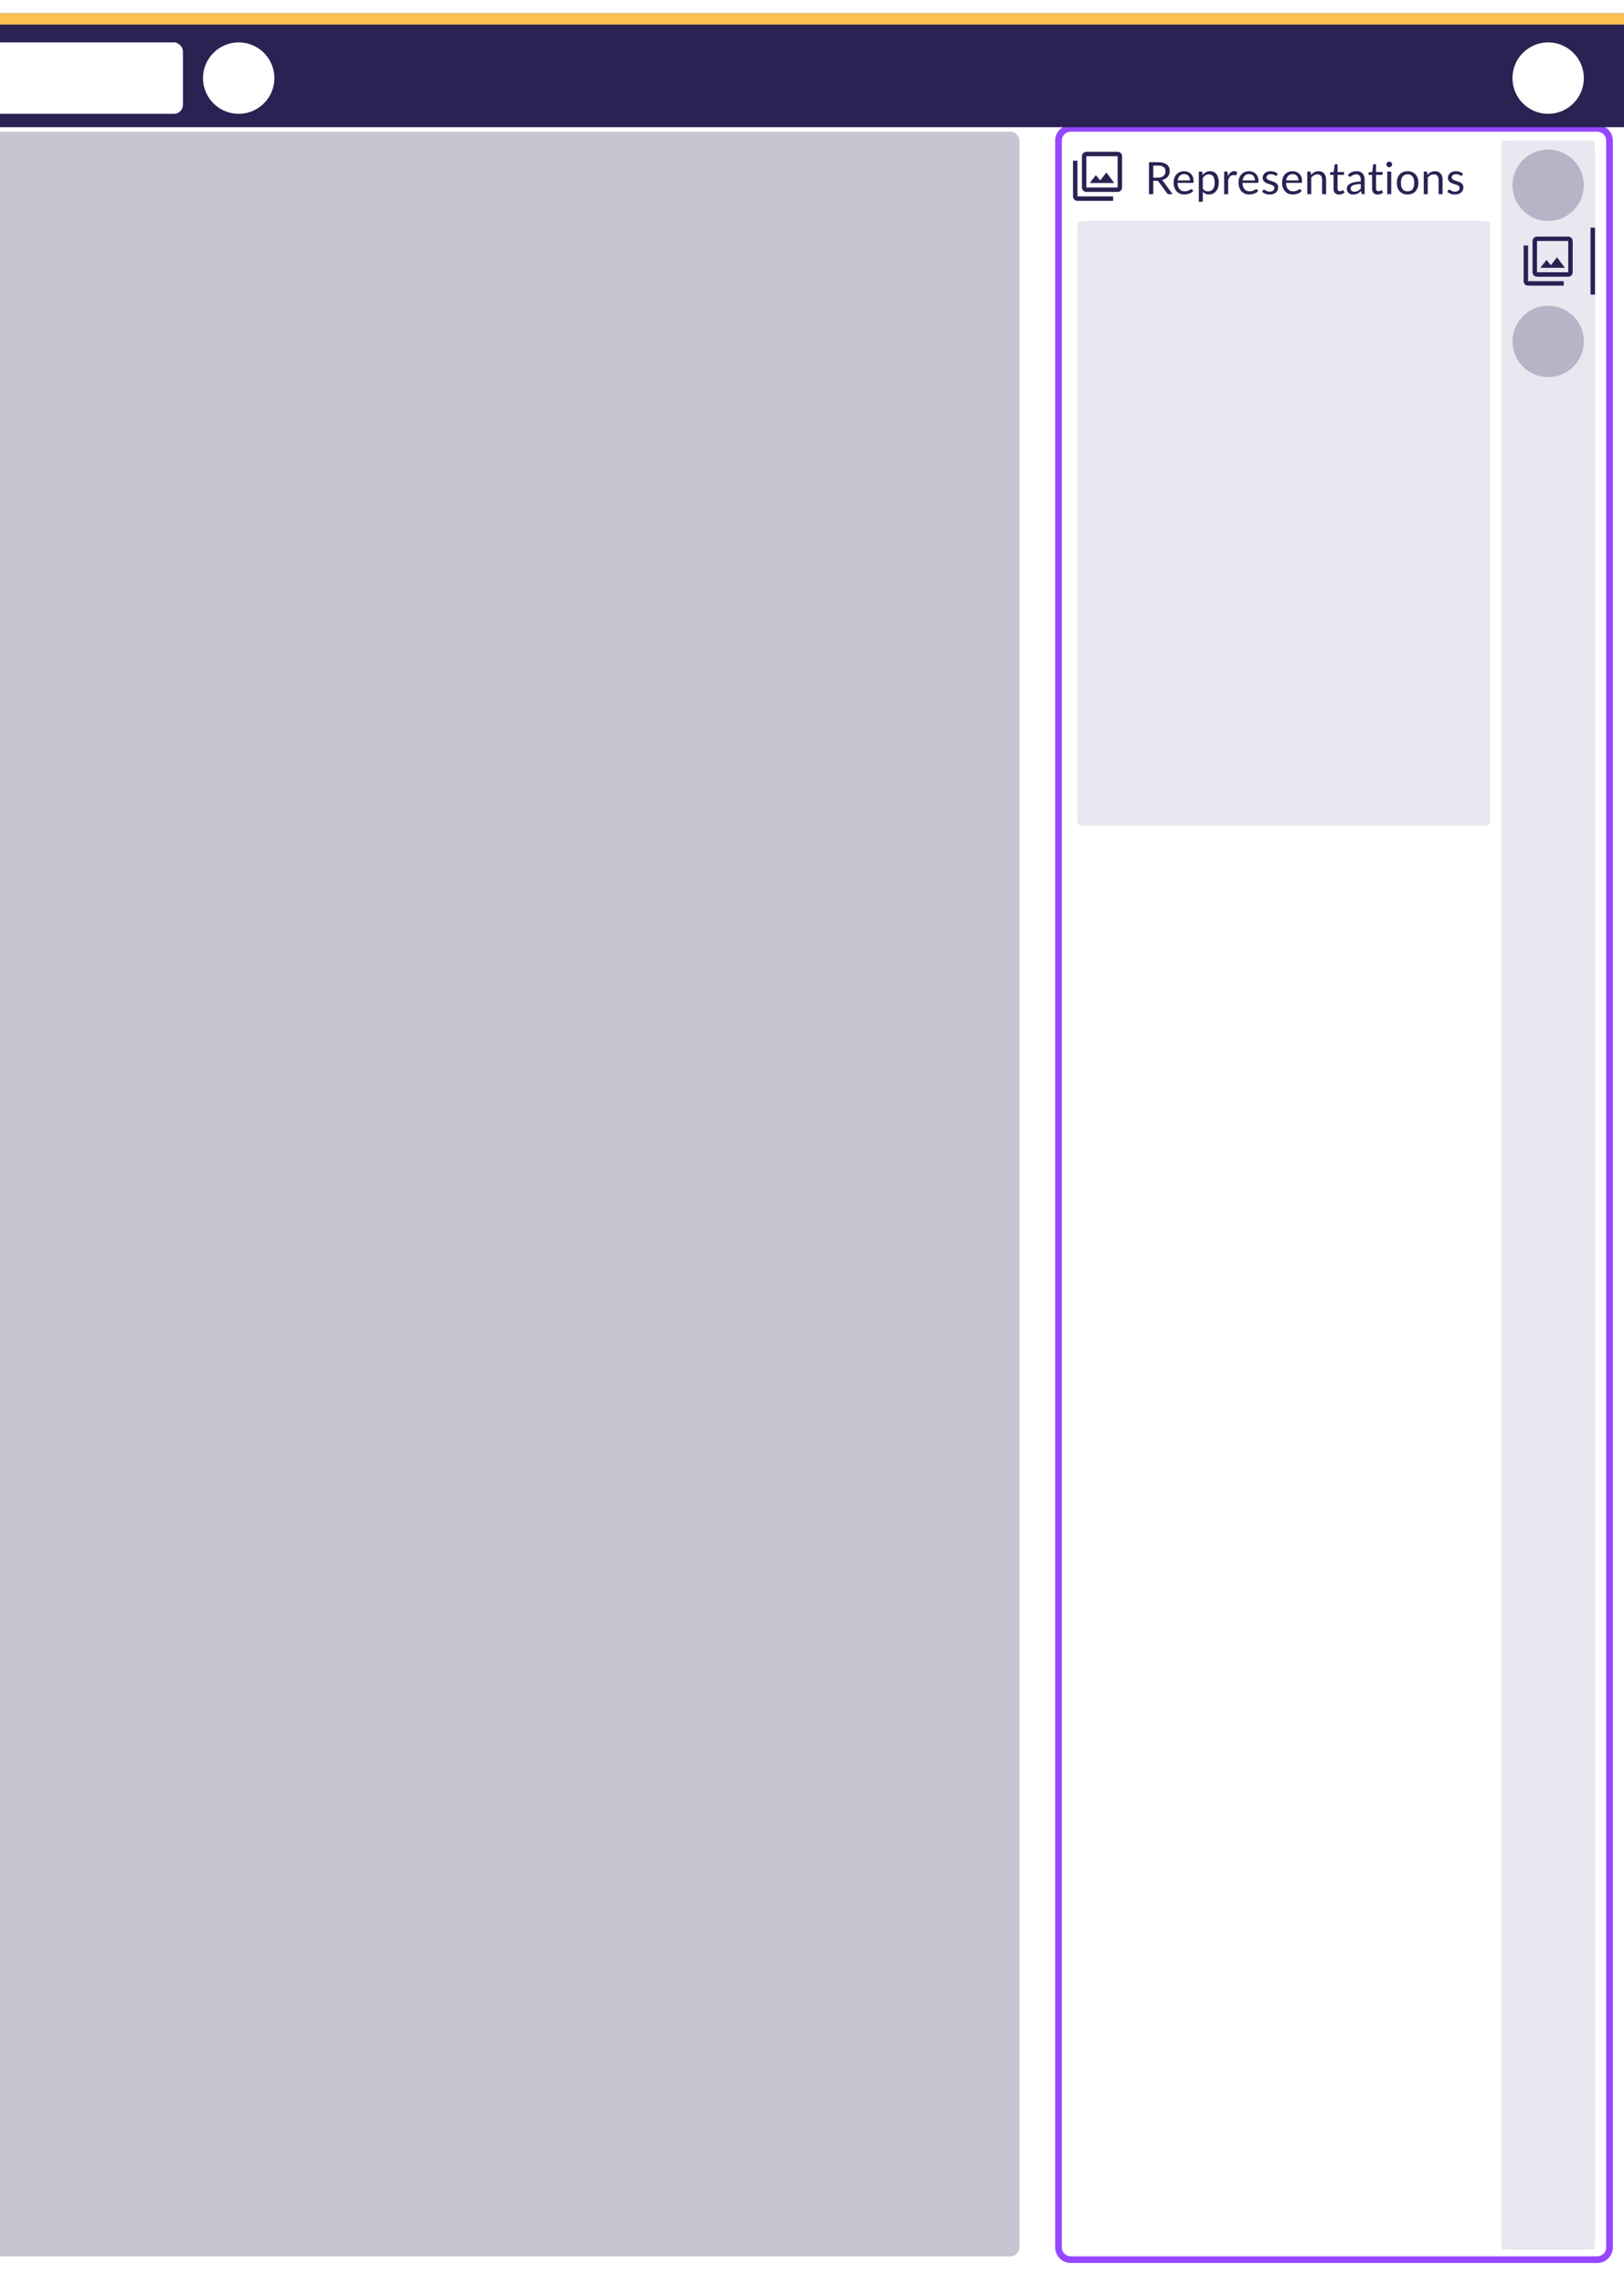 <svg width="728" height="1024" viewBox="0 0 728 1024" fill="none" xmlns="http://www.w3.org/2000/svg">
<g clip-path="url(#clip0_1_530)">
<rect width="728" height="1024" rx="4" fill="white"/>
<rect x="-444" y="59" width="901" height="952" rx="4" fill="#292253" fill-opacity="0.26"/>
<path d="M673 67C673 64.791 674.791 63 677 63H711C713.209 63 715 64.791 715 67V1004C715 1006.21 713.209 1008 711 1008H677C674.791 1008 673 1006.21 673 1004V67Z" fill="#E8E9F0"/>
<path d="M673 66.971C673 64.778 673.308 63 673.689 63H714.311C714.692 63 715 64.778 715 66.971V1004.03C715 1006.22 714.692 1008 714.311 1008H673.689C673.308 1008 673 1006.22 673 1004.03V66.971Z" fill="#E8E9F0"/>
<path d="M716 57.5H480C476.962 57.5 474.5 59.962 474.5 63V1007C474.5 1010.04 476.962 1012.5 480 1012.5H716C719.038 1012.5 721.5 1010.04 721.5 1007V63C721.5 59.962 719.038 57.5 716 57.5Z" stroke="#9747FF" stroke-width="3"/>
<path d="M483 103C483 100.791 484.791 99 487 99H664C666.209 99 668 100.791 668 103V366C668 368.209 666.209 370 664 370H487C484.791 370 483 368.209 483 366V103Z" fill="#E8E9F0"/>
<path d="M483 100.139C483 99.51 484.358 99 486.033 99H664.967C666.642 99 668 99.51 668 100.139V368.861C668 369.49 666.642 370 664.967 370H486.033C484.358 370 483 369.49 483 368.861V100.139Z" fill="#E8E9F0"/>
<g clip-path="url(#clip1_1_530)" filter="url(#filter0_ddd_1_530)">
<rect width="728" height="51" fill="#292253"/>
<rect x="-712" width="1998" height="5" fill="#FBBF52"/>
<rect x="-77" y="13" width="159" height="32" rx="4" fill="white"/>
<circle cx="694" cy="29" r="16" fill="white"/>
<circle cx="107" cy="29" r="16" fill="white"/>
</g>
<circle cx="694" cy="83" r="16" fill="#292253" fill-opacity="0.26"/>
<circle cx="694" cy="153" r="16" fill="#292253" fill-opacity="0.26"/>
<path d="M519.027 79.61C519.587 79.61 520.081 79.543 520.507 79.41C520.941 79.27 521.301 79.077 521.587 78.83C521.881 78.577 522.101 78.277 522.247 77.93C522.394 77.583 522.467 77.2 522.467 76.78C522.467 75.927 522.187 75.283 521.627 74.85C521.067 74.417 520.227 74.2 519.107 74.2H516.987V79.61H519.027ZM525.647 87H523.927C523.574 87 523.314 86.863 523.147 86.59L519.427 81.47C519.314 81.31 519.191 81.197 519.057 81.13C518.931 81.057 518.731 81.02 518.457 81.02H516.987V87H515.057V72.67H519.107C520.014 72.67 520.797 72.763 521.457 72.95C522.117 73.13 522.661 73.393 523.087 73.74C523.521 74.087 523.841 74.507 524.047 75C524.254 75.487 524.357 76.033 524.357 76.64C524.357 77.147 524.277 77.62 524.117 78.06C523.957 78.5 523.724 78.897 523.417 79.25C523.117 79.597 522.747 79.893 522.307 80.14C521.874 80.387 521.381 80.573 520.827 80.7C521.074 80.84 521.287 81.043 521.467 81.31L525.647 87ZM533.462 80.83C533.462 80.417 533.402 80.04 533.282 79.7C533.169 79.353 532.999 79.057 532.772 78.81C532.552 78.557 532.282 78.363 531.962 78.23C531.642 78.09 531.279 78.02 530.872 78.02C530.019 78.02 529.342 78.27 528.842 78.77C528.349 79.263 528.042 79.95 527.922 80.83H533.462ZM534.902 85.58C534.682 85.847 534.419 86.08 534.112 86.28C533.805 86.473 533.475 86.633 533.122 86.76C532.775 86.887 532.415 86.98 532.042 87.04C531.669 87.107 531.299 87.14 530.932 87.14C530.232 87.14 529.585 87.023 528.992 86.79C528.405 86.55 527.895 86.203 527.462 85.75C527.035 85.29 526.702 84.723 526.462 84.05C526.222 83.377 526.102 82.603 526.102 81.73C526.102 81.023 526.209 80.363 526.422 79.75C526.642 79.137 526.955 78.607 527.362 78.16C527.769 77.707 528.265 77.353 528.852 77.1C529.439 76.84 530.099 76.71 530.832 76.71C531.439 76.71 531.999 76.813 532.512 77.02C533.032 77.22 533.479 77.513 533.852 77.9C534.232 78.28 534.529 78.753 534.742 79.32C534.955 79.88 535.062 80.52 535.062 81.24C535.062 81.52 535.032 81.707 534.972 81.8C534.912 81.893 534.799 81.94 534.632 81.94H527.862C527.882 82.58 527.969 83.137 528.122 83.61C528.282 84.083 528.502 84.48 528.782 84.8C529.062 85.113 529.395 85.35 529.782 85.51C530.169 85.663 530.602 85.74 531.082 85.74C531.529 85.74 531.912 85.69 532.232 85.59C532.559 85.483 532.839 85.37 533.072 85.25C533.305 85.13 533.499 85.02 533.652 84.92C533.812 84.813 533.949 84.76 534.062 84.76C534.209 84.76 534.322 84.817 534.402 84.93L534.902 85.58ZM539.188 84.56C539.515 85 539.872 85.31 540.258 85.49C540.645 85.67 541.078 85.76 541.558 85.76C542.505 85.76 543.232 85.423 543.738 84.75C544.245 84.077 544.498 83.117 544.498 81.87C544.498 81.21 544.438 80.643 544.318 80.17C544.205 79.697 544.038 79.31 543.818 79.01C543.598 78.703 543.328 78.48 543.008 78.34C542.688 78.2 542.325 78.13 541.918 78.13C541.338 78.13 540.828 78.263 540.388 78.53C539.955 78.797 539.555 79.173 539.188 79.66V84.56ZM539.098 78.44C539.525 77.913 540.018 77.49 540.578 77.17C541.138 76.85 541.778 76.69 542.498 76.69C543.085 76.69 543.615 76.803 544.088 77.03C544.562 77.25 544.965 77.58 545.298 78.02C545.632 78.453 545.888 78.993 546.068 79.64C546.248 80.287 546.338 81.03 546.338 81.87C546.338 82.617 546.238 83.313 546.038 83.96C545.838 84.6 545.548 85.157 545.168 85.63C544.795 86.097 544.335 86.467 543.788 86.74C543.248 87.007 542.638 87.14 541.958 87.14C541.338 87.14 540.805 87.037 540.358 86.83C539.918 86.617 539.528 86.323 539.188 85.95V90.43H537.398V76.87H538.468C538.722 76.87 538.878 76.993 538.938 77.24L539.098 78.44ZM550.449 78.9C550.769 78.207 551.163 77.667 551.629 77.28C552.096 76.887 552.666 76.69 553.339 76.69C553.553 76.69 553.756 76.713 553.949 76.76C554.149 76.807 554.326 76.88 554.479 76.98L554.349 78.31C554.309 78.477 554.209 78.56 554.049 78.56C553.956 78.56 553.819 78.54 553.639 78.5C553.459 78.46 553.256 78.44 553.029 78.44C552.709 78.44 552.423 78.487 552.169 78.58C551.923 78.673 551.699 78.813 551.499 79C551.306 79.18 551.129 79.407 550.969 79.68C550.816 79.947 550.676 80.253 550.549 80.6V87H548.759V76.87H549.779C549.973 76.87 550.106 76.907 550.179 76.98C550.253 77.053 550.303 77.18 550.329 77.36L550.449 78.9ZM562.564 80.83C562.564 80.417 562.504 80.04 562.384 79.7C562.271 79.353 562.101 79.057 561.874 78.81C561.654 78.557 561.384 78.363 561.064 78.23C560.744 78.09 560.381 78.02 559.974 78.02C559.121 78.02 558.444 78.27 557.944 78.77C557.451 79.263 557.144 79.95 557.024 80.83H562.564ZM564.004 85.58C563.784 85.847 563.521 86.08 563.214 86.28C562.908 86.473 562.578 86.633 562.224 86.76C561.878 86.887 561.518 86.98 561.144 87.04C560.771 87.107 560.401 87.14 560.034 87.14C559.334 87.14 558.688 87.023 558.094 86.79C557.508 86.55 556.998 86.203 556.564 85.75C556.138 85.29 555.804 84.723 555.564 84.05C555.324 83.377 555.204 82.603 555.204 81.73C555.204 81.023 555.311 80.363 555.524 79.75C555.744 79.137 556.058 78.607 556.464 78.16C556.871 77.707 557.368 77.353 557.954 77.1C558.541 76.84 559.201 76.71 559.934 76.71C560.541 76.71 561.101 76.813 561.614 77.02C562.134 77.22 562.581 77.513 562.954 77.9C563.334 78.28 563.631 78.753 563.844 79.32C564.058 79.88 564.164 80.52 564.164 81.24C564.164 81.52 564.134 81.707 564.074 81.8C564.014 81.893 563.901 81.94 563.734 81.94H556.964C556.984 82.58 557.071 83.137 557.224 83.61C557.384 84.083 557.604 84.48 557.884 84.8C558.164 85.113 558.498 85.35 558.884 85.51C559.271 85.663 559.704 85.74 560.184 85.74C560.631 85.74 561.014 85.69 561.334 85.59C561.661 85.483 561.941 85.37 562.174 85.25C562.408 85.13 562.601 85.02 562.754 84.92C562.914 84.813 563.051 84.76 563.164 84.76C563.311 84.76 563.424 84.817 563.504 84.93L564.004 85.58ZM572.401 78.54C572.321 78.687 572.197 78.76 572.031 78.76C571.931 78.76 571.817 78.723 571.691 78.65C571.564 78.577 571.407 78.497 571.221 78.41C571.041 78.317 570.824 78.233 570.571 78.16C570.317 78.08 570.017 78.04 569.671 78.04C569.371 78.04 569.101 78.08 568.861 78.16C568.621 78.233 568.414 78.337 568.241 78.47C568.074 78.603 567.944 78.76 567.851 78.94C567.764 79.113 567.721 79.303 567.721 79.51C567.721 79.77 567.794 79.987 567.941 80.16C568.094 80.333 568.294 80.483 568.541 80.61C568.787 80.737 569.067 80.85 569.381 80.95C569.694 81.043 570.014 81.147 570.341 81.26C570.674 81.367 570.997 81.487 571.311 81.62C571.624 81.753 571.904 81.92 572.151 82.12C572.397 82.32 572.594 82.567 572.741 82.86C572.894 83.147 572.971 83.493 572.971 83.9C572.971 84.367 572.887 84.8 572.721 85.2C572.554 85.593 572.307 85.937 571.981 86.23C571.654 86.517 571.254 86.743 570.781 86.91C570.307 87.077 569.761 87.16 569.141 87.16C568.434 87.16 567.794 87.047 567.221 86.82C566.647 86.587 566.161 86.29 565.761 85.93L566.181 85.25C566.234 85.163 566.297 85.097 566.371 85.05C566.444 85.003 566.537 84.98 566.651 84.98C566.771 84.98 566.897 85.027 567.031 85.12C567.164 85.213 567.324 85.317 567.511 85.43C567.704 85.543 567.937 85.647 568.211 85.74C568.484 85.833 568.824 85.88 569.231 85.88C569.577 85.88 569.881 85.837 570.141 85.75C570.401 85.657 570.617 85.533 570.791 85.38C570.964 85.227 571.091 85.05 571.171 84.85C571.257 84.65 571.301 84.437 571.301 84.21C571.301 83.93 571.224 83.7 571.071 83.52C570.924 83.333 570.727 83.177 570.481 83.05C570.234 82.917 569.951 82.803 569.631 82.71C569.317 82.61 568.994 82.507 568.661 82.4C568.334 82.293 568.011 82.173 567.691 82.04C567.377 81.9 567.097 81.727 566.851 81.52C566.604 81.313 566.404 81.06 566.251 80.76C566.104 80.453 566.031 80.083 566.031 79.65C566.031 79.263 566.111 78.893 566.271 78.54C566.431 78.18 566.664 77.867 566.971 77.6C567.277 77.327 567.654 77.11 568.101 76.95C568.547 76.79 569.057 76.71 569.631 76.71C570.297 76.71 570.894 76.817 571.421 77.03C571.954 77.237 572.414 77.523 572.801 77.89L572.401 78.54ZM582.083 80.83C582.083 80.417 582.023 80.04 581.903 79.7C581.79 79.353 581.62 79.057 581.393 78.81C581.173 78.557 580.903 78.363 580.583 78.23C580.263 78.09 579.9 78.02 579.493 78.02C578.64 78.02 577.963 78.27 577.463 78.77C576.97 79.263 576.663 79.95 576.543 80.83H582.083ZM583.523 85.58C583.303 85.847 583.04 86.08 582.733 86.28C582.426 86.473 582.096 86.633 581.743 86.76C581.396 86.887 581.036 86.98 580.663 87.04C580.29 87.107 579.92 87.14 579.553 87.14C578.853 87.14 578.206 87.023 577.613 86.79C577.026 86.55 576.516 86.203 576.083 85.75C575.656 85.29 575.323 84.723 575.083 84.05C574.843 83.377 574.723 82.603 574.723 81.73C574.723 81.023 574.83 80.363 575.043 79.75C575.263 79.137 575.576 78.607 575.983 78.16C576.39 77.707 576.886 77.353 577.473 77.1C578.06 76.84 578.72 76.71 579.453 76.71C580.06 76.71 580.62 76.813 581.133 77.02C581.653 77.22 582.1 77.513 582.473 77.9C582.853 78.28 583.15 78.753 583.363 79.32C583.576 79.88 583.683 80.52 583.683 81.24C583.683 81.52 583.653 81.707 583.593 81.8C583.533 81.893 583.42 81.94 583.253 81.94H576.483C576.503 82.58 576.59 83.137 576.743 83.61C576.903 84.083 577.123 84.48 577.403 84.8C577.683 85.113 578.016 85.35 578.403 85.51C578.79 85.663 579.223 85.74 579.703 85.74C580.15 85.74 580.533 85.69 580.853 85.59C581.18 85.483 581.46 85.37 581.693 85.25C581.926 85.13 582.12 85.02 582.273 84.92C582.433 84.813 582.57 84.76 582.683 84.76C582.83 84.76 582.943 84.817 583.023 84.93L583.523 85.58ZM587.699 78.34C587.919 78.093 588.153 77.87 588.399 77.67C588.646 77.47 588.906 77.3 589.179 77.16C589.459 77.013 589.753 76.903 590.059 76.83C590.373 76.75 590.709 76.71 591.069 76.71C591.623 76.71 592.109 76.803 592.529 76.99C592.956 77.17 593.309 77.43 593.589 77.77C593.876 78.103 594.093 78.507 594.239 78.98C594.386 79.453 594.459 79.977 594.459 80.55V87H592.669V80.55C592.669 79.783 592.493 79.19 592.139 78.77C591.793 78.343 591.263 78.13 590.549 78.13C590.023 78.13 589.529 78.257 589.069 78.51C588.616 78.763 588.196 79.107 587.809 79.54V87H586.019V76.87H587.089C587.343 76.87 587.499 76.993 587.559 77.24L587.699 78.34ZM600.295 87.16C599.495 87.16 598.878 86.937 598.445 86.49C598.018 86.043 597.805 85.4 597.805 84.56V78.36H596.585C596.478 78.36 596.388 78.33 596.315 78.27C596.242 78.203 596.205 78.103 596.205 77.97V77.26L597.865 77.05L598.275 73.92C598.295 73.82 598.338 73.74 598.405 73.68C598.478 73.613 598.572 73.58 598.685 73.58H599.585V77.07H602.515V78.36H599.585V84.44C599.585 84.867 599.688 85.183 599.895 85.39C600.102 85.597 600.368 85.7 600.695 85.7C600.882 85.7 601.042 85.677 601.175 85.63C601.315 85.577 601.435 85.52 601.535 85.46C601.635 85.4 601.718 85.347 601.785 85.3C601.858 85.247 601.922 85.22 601.975 85.22C602.068 85.22 602.152 85.277 602.225 85.39L602.745 86.24C602.438 86.527 602.068 86.753 601.635 86.92C601.202 87.08 600.755 87.16 600.295 87.16ZM609.993 82.44C609.173 82.467 608.473 82.533 607.893 82.64C607.32 82.74 606.85 82.873 606.483 83.04C606.123 83.207 605.86 83.403 605.693 83.63C605.533 83.857 605.453 84.11 605.453 84.39C605.453 84.657 605.496 84.887 605.583 85.08C605.67 85.273 605.786 85.433 605.933 85.56C606.086 85.68 606.263 85.77 606.463 85.83C606.67 85.883 606.89 85.91 607.123 85.91C607.436 85.91 607.723 85.88 607.983 85.82C608.243 85.753 608.486 85.66 608.713 85.54C608.946 85.42 609.166 85.277 609.373 85.11C609.586 84.943 609.793 84.753 609.993 84.54V82.44ZM604.243 78.3C604.803 77.76 605.406 77.357 606.053 77.09C606.7 76.823 607.416 76.69 608.203 76.69C608.77 76.69 609.273 76.783 609.713 76.97C610.153 77.157 610.523 77.417 610.823 77.75C611.123 78.083 611.35 78.487 611.503 78.96C611.656 79.433 611.733 79.953 611.733 80.52V87H610.943C610.77 87 610.636 86.973 610.543 86.92C610.45 86.86 610.376 86.747 610.323 86.58L610.123 85.62C609.856 85.867 609.596 86.087 609.343 86.28C609.09 86.467 608.823 86.627 608.543 86.76C608.263 86.887 607.963 86.983 607.643 87.05C607.33 87.123 606.98 87.16 606.593 87.16C606.2 87.16 605.83 87.107 605.483 87C605.136 86.887 604.833 86.72 604.573 86.5C604.32 86.28 604.116 86.003 603.963 85.67C603.816 85.33 603.743 84.93 603.743 84.47C603.743 84.07 603.853 83.687 604.073 83.32C604.293 82.947 604.65 82.617 605.143 82.33C605.636 82.043 606.28 81.81 607.073 81.63C607.866 81.443 608.84 81.337 609.993 81.31V80.52C609.993 79.733 609.823 79.14 609.483 78.74C609.143 78.333 608.646 78.13 607.993 78.13C607.553 78.13 607.183 78.187 606.883 78.3C606.59 78.407 606.333 78.53 606.113 78.67C605.9 78.803 605.713 78.927 605.553 79.04C605.4 79.147 605.246 79.2 605.093 79.2C604.973 79.2 604.87 79.17 604.783 79.11C604.696 79.043 604.623 78.963 604.563 78.87L604.243 78.3ZM617.568 87.16C616.768 87.16 616.151 86.937 615.718 86.49C615.291 86.043 615.078 85.4 615.078 84.56V78.36H613.858C613.751 78.36 613.661 78.33 613.588 78.27C613.514 78.203 613.478 78.103 613.478 77.97V77.26L615.138 77.05L615.548 73.92C615.568 73.82 615.611 73.74 615.678 73.68C615.751 73.613 615.844 73.58 615.958 73.58H616.858V77.07H619.788V78.36H616.858V84.44C616.858 84.867 616.961 85.183 617.168 85.39C617.374 85.597 617.641 85.7 617.968 85.7C618.154 85.7 618.314 85.677 618.448 85.63C618.588 85.577 618.708 85.52 618.808 85.46C618.908 85.4 618.991 85.347 619.058 85.3C619.131 85.247 619.194 85.22 619.248 85.22C619.341 85.22 619.424 85.277 619.498 85.39L620.018 86.24C619.711 86.527 619.341 86.753 618.908 86.92C618.474 87.08 618.028 87.16 617.568 87.16ZM623.656 76.87V87H621.876V76.87H623.656ZM624.036 73.69C624.036 73.863 623.999 74.027 623.926 74.18C623.859 74.327 623.766 74.46 623.646 74.58C623.532 74.693 623.396 74.783 623.236 74.85C623.082 74.917 622.919 74.95 622.746 74.95C622.572 74.95 622.409 74.917 622.256 74.85C622.109 74.783 621.979 74.693 621.866 74.58C621.752 74.46 621.662 74.327 621.596 74.18C621.529 74.027 621.496 73.863 621.496 73.69C621.496 73.517 621.529 73.353 621.596 73.2C621.662 73.04 621.752 72.903 621.866 72.79C621.979 72.67 622.109 72.577 622.256 72.51C622.409 72.443 622.572 72.41 622.746 72.41C622.919 72.41 623.082 72.443 623.236 72.51C623.396 72.577 623.532 72.67 623.646 72.79C623.766 72.903 623.859 73.04 623.926 73.2C623.999 73.353 624.036 73.517 624.036 73.69ZM631 76.71C631.74 76.71 632.407 76.833 633 77.08C633.594 77.327 634.1 77.677 634.52 78.13C634.94 78.583 635.26 79.133 635.48 79.78C635.707 80.42 635.82 81.137 635.82 81.93C635.82 82.73 635.707 83.45 635.48 84.09C635.26 84.73 634.94 85.277 634.52 85.73C634.1 86.183 633.594 86.533 633 86.78C632.407 87.02 631.74 87.14 631 87.14C630.254 87.14 629.58 87.02 628.98 86.78C628.387 86.533 627.88 86.183 627.46 85.73C627.04 85.277 626.717 84.73 626.49 84.09C626.27 83.45 626.16 82.73 626.16 81.93C626.16 81.137 626.27 80.42 626.49 79.78C626.717 79.133 627.04 78.583 627.46 78.13C627.88 77.677 628.387 77.327 628.98 77.08C629.58 76.833 630.254 76.71 631 76.71ZM631 85.75C632 85.75 632.747 85.417 633.24 84.75C633.734 84.077 633.98 83.14 633.98 81.94C633.98 80.733 633.734 79.793 633.24 79.12C632.747 78.447 632 78.11 631 78.11C630.494 78.11 630.05 78.197 629.67 78.37C629.297 78.543 628.984 78.793 628.73 79.12C628.484 79.447 628.297 79.85 628.17 80.33C628.05 80.803 627.99 81.34 627.99 81.94C627.99 83.14 628.237 84.077 628.73 84.75C629.23 85.417 629.987 85.75 631 85.75ZM639.908 78.34C640.128 78.093 640.361 77.87 640.608 77.67C640.855 77.47 641.115 77.3 641.388 77.16C641.668 77.013 641.961 76.903 642.268 76.83C642.581 76.75 642.918 76.71 643.278 76.71C643.831 76.71 644.318 76.803 644.738 76.99C645.165 77.17 645.518 77.43 645.798 77.77C646.085 78.103 646.301 78.507 646.448 78.98C646.595 79.453 646.668 79.977 646.668 80.55V87H644.878V80.55C644.878 79.783 644.701 79.19 644.348 78.77C644.001 78.343 643.471 78.13 642.758 78.13C642.231 78.13 641.738 78.257 641.278 78.51C640.825 78.763 640.405 79.107 640.018 79.54V87H638.228V76.87H639.298C639.551 76.87 639.708 76.993 639.768 77.24L639.908 78.34ZM655.43 78.54C655.35 78.687 655.227 78.76 655.06 78.76C654.96 78.76 654.847 78.723 654.72 78.65C654.594 78.577 654.437 78.497 654.25 78.41C654.07 78.317 653.854 78.233 653.6 78.16C653.347 78.08 653.047 78.04 652.7 78.04C652.4 78.04 652.13 78.08 651.89 78.16C651.65 78.233 651.444 78.337 651.27 78.47C651.104 78.603 650.974 78.76 650.88 78.94C650.794 79.113 650.75 79.303 650.75 79.51C650.75 79.77 650.824 79.987 650.97 80.16C651.124 80.333 651.324 80.483 651.57 80.61C651.817 80.737 652.097 80.85 652.41 80.95C652.724 81.043 653.044 81.147 653.37 81.26C653.704 81.367 654.027 81.487 654.34 81.62C654.654 81.753 654.934 81.92 655.18 82.12C655.427 82.32 655.624 82.567 655.77 82.86C655.924 83.147 656 83.493 656 83.9C656 84.367 655.917 84.8 655.75 85.2C655.584 85.593 655.337 85.937 655.01 86.23C654.684 86.517 654.284 86.743 653.81 86.91C653.337 87.077 652.79 87.16 652.17 87.16C651.464 87.16 650.824 87.047 650.25 86.82C649.677 86.587 649.19 86.29 648.79 85.93L649.21 85.25C649.264 85.163 649.327 85.097 649.4 85.05C649.474 85.003 649.567 84.98 649.68 84.98C649.8 84.98 649.927 85.027 650.06 85.12C650.194 85.213 650.354 85.317 650.54 85.43C650.734 85.543 650.967 85.647 651.24 85.74C651.514 85.833 651.854 85.88 652.26 85.88C652.607 85.88 652.91 85.837 653.17 85.75C653.43 85.657 653.647 85.533 653.82 85.38C653.994 85.227 654.12 85.05 654.2 84.85C654.287 84.65 654.33 84.437 654.33 84.21C654.33 83.93 654.254 83.7 654.1 83.52C653.954 83.333 653.757 83.177 653.51 83.05C653.264 82.917 652.98 82.803 652.66 82.71C652.347 82.61 652.024 82.507 651.69 82.4C651.364 82.293 651.04 82.173 650.72 82.04C650.407 81.9 650.127 81.727 649.88 81.52C649.634 81.313 649.434 81.06 649.28 80.76C649.134 80.453 649.06 80.083 649.06 79.65C649.06 79.263 649.14 78.893 649.3 78.54C649.46 78.18 649.694 77.867 650 77.6C650.307 77.327 650.684 77.11 651.13 76.95C651.577 76.79 652.087 76.71 652.66 76.71C653.327 76.71 653.924 76.817 654.45 77.03C654.984 77.237 655.444 77.523 655.83 77.89L655.43 78.54Z" fill="#292253"/>
<rect x="713" y="102" width="2" height="30" fill="#292253"/>
<path d="M697.96 115.29L695.21 118.83L693.25 116.47L690.5 120H701.5L697.96 115.29ZM685 110H683V126C683 127.1 683.9 128 685 128H701V126H685V110ZM703 106H689C687.9 106 687 106.9 687 108V122C687 123.1 687.9 124 689 124H703C704.1 124 705 123.1 705 122V108C705 106.9 704.1 106 703 106ZM703 122H689V108H703V122Z" fill="#292253"/>
<path d="M495.96 77.29L493.21 80.83L491.25 78.47L488.5 82H499.5L495.96 77.29ZM483 72H481V88C481 89.1 481.9 90 483 90H499V88H483V72ZM501 68H487C485.9 68 485 68.9 485 70V84C485 85.1 485.9 86 487 86H501C502.1 86 503 85.1 503 84V70C503 68.9 502.1 68 501 68ZM501 84H487V70H501V84Z" fill="#292253"/>
</g>
<defs>
<filter id="filter0_ddd_1_530" x="-5" y="-4" width="738" height="61" filterUnits="userSpaceOnUse" color-interpolation-filters="sRGB">
<feFlood flood-opacity="0" result="BackgroundImageFix"/>
<feColorMatrix in="SourceAlpha" type="matrix" values="0 0 0 0 0 0 0 0 0 0 0 0 0 0 0 0 0 0 127 0" result="hardAlpha"/>
<feOffset dy="1"/>
<feGaussianBlur stdDeviation="2.5"/>
<feColorMatrix type="matrix" values="0 0 0 0 0 0 0 0 0 0 0 0 0 0 0 0 0 0 0.12 0"/>
<feBlend mode="normal" in2="BackgroundImageFix" result="effect1_dropShadow_1_530"/>
<feColorMatrix in="SourceAlpha" type="matrix" values="0 0 0 0 0 0 0 0 0 0 0 0 0 0 0 0 0 0 127 0" result="hardAlpha"/>
<feOffset dy="2"/>
<feGaussianBlur stdDeviation="1"/>
<feColorMatrix type="matrix" values="0 0 0 0 0 0 0 0 0 0 0 0 0 0 0 0 0 0 0.14 0"/>
<feBlend mode="normal" in2="effect1_dropShadow_1_530" result="effect2_dropShadow_1_530"/>
<feColorMatrix in="SourceAlpha" type="matrix" values="0 0 0 0 0 0 0 0 0 0 0 0 0 0 0 0 0 0 127 0" result="hardAlpha"/>
<feMorphology radius="2" operator="erode" in="SourceAlpha" result="effect3_dropShadow_1_530"/>
<feOffset dy="3"/>
<feGaussianBlur stdDeviation="0.5"/>
<feColorMatrix type="matrix" values="0 0 0 0 0 0 0 0 0 0 0 0 0 0 0 0 0 0 0.2 0"/>
<feBlend mode="normal" in2="effect2_dropShadow_1_530" result="effect3_dropShadow_1_530"/>
<feBlend mode="normal" in="SourceGraphic" in2="effect3_dropShadow_1_530" result="shape"/>
</filter>
<clipPath id="clip0_1_530">
<rect width="728" height="1024" rx="4" fill="white"/>
</clipPath>
<clipPath id="clip1_1_530">
<rect width="728" height="51" fill="white"/>
</clipPath>
</defs>
</svg>

